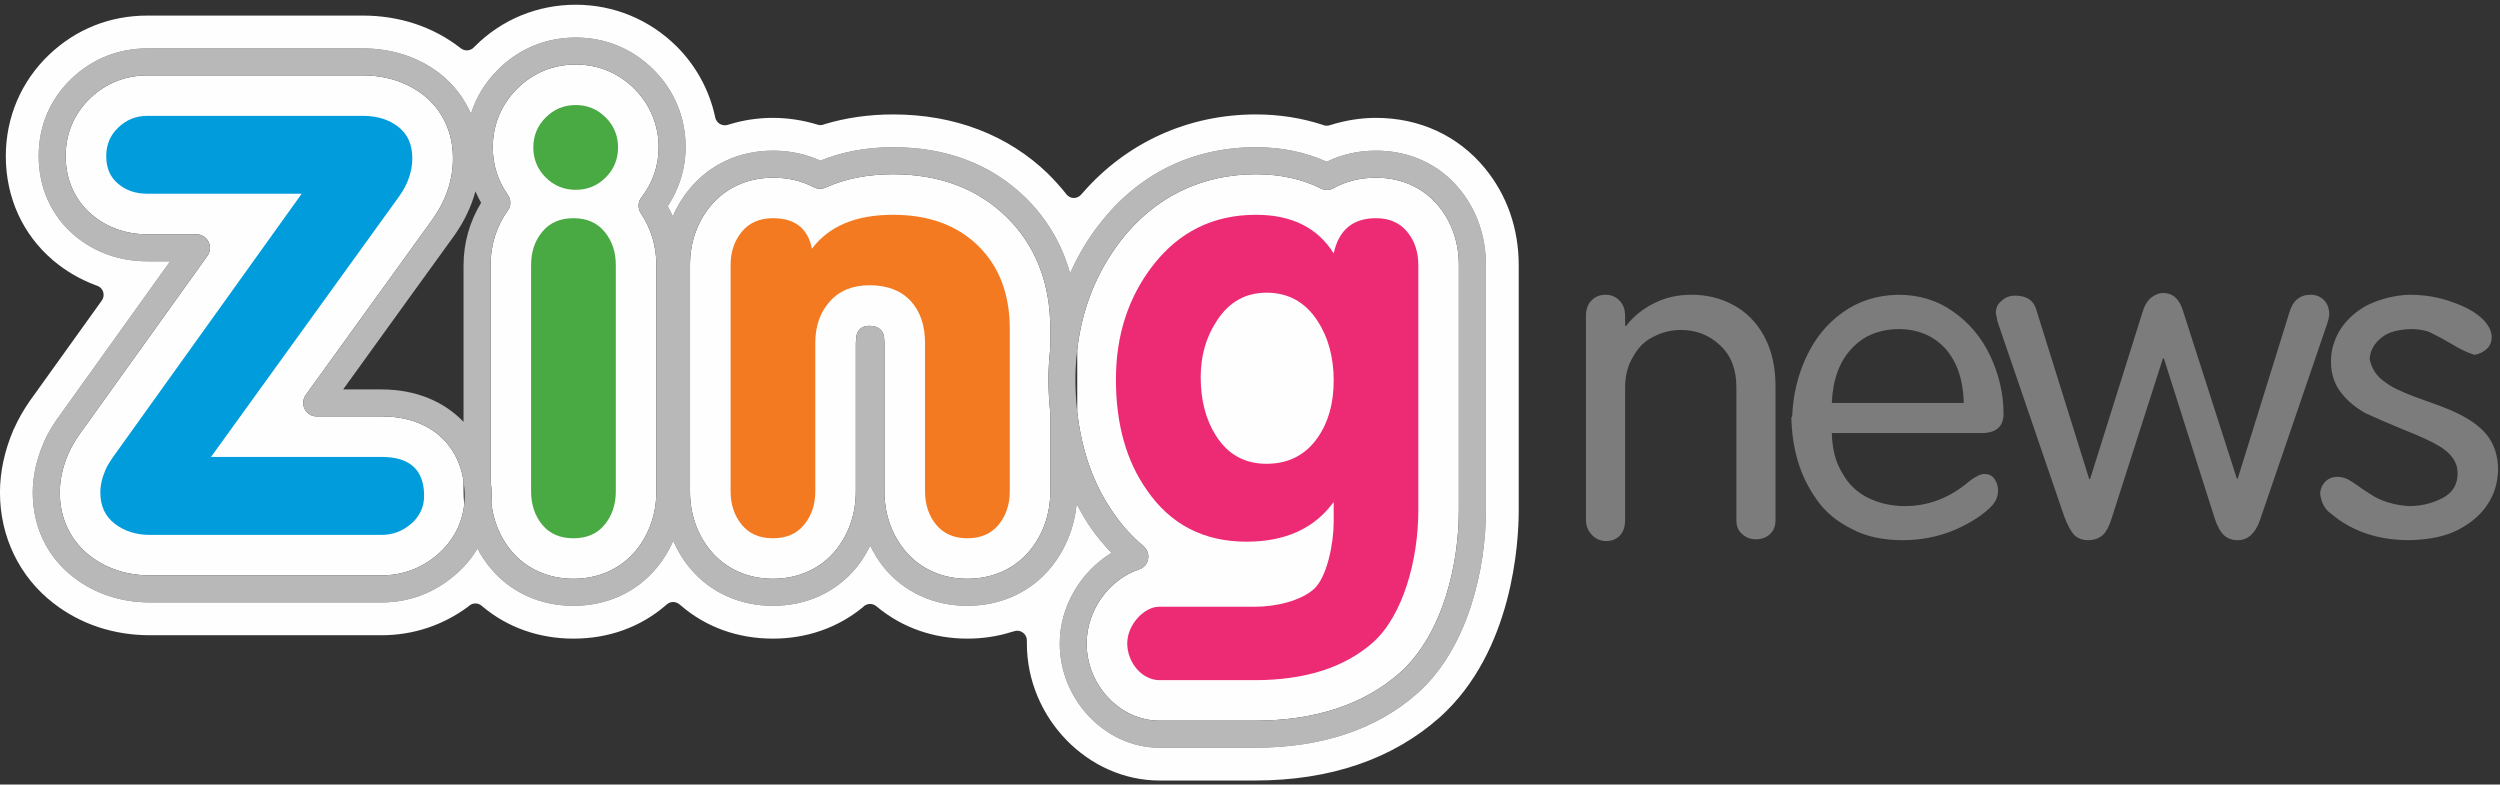 <?xml version="1.0" encoding="UTF-8"?> <svg xmlns="http://www.w3.org/2000/svg" width="478" height="150" viewBox="0 0 478 150" fill="none"><rect x="0" y="0" width="478" height="150" fill="#333333" stroke="none"/><g clip-path="url(#clip0_188_7157)"><path fill-rule="evenodd" clip-rule="evenodd" d="M93.947 96.21C94.338 99.627 95.621 102.736 97.705 105.269C100.573 108.745 104.807 110.658 109.652 110.658C114.457 110.658 118.699 108.745 121.57 105.269C124.129 102.179 125.496 98.236 125.496 93.913V50.721C125.496 47.065 124.492 43.726 122.535 40.792C121.924 39.863 121.949 38.634 122.623 37.772C124.811 34.93 125.93 31.698 125.93 28.184C125.93 23.894 124.309 20.018 121.298 16.976C118.261 13.949 114.37 12.337 110.085 12.337C105.769 12.337 101.894 13.939 98.864 16.976H98.847C95.835 20.018 94.225 23.894 94.225 28.184C94.225 31.527 95.191 34.572 97.115 37.291C97.435 37.736 97.578 38.243 97.578 38.772C97.578 39.295 97.411 39.83 97.076 40.27C94.936 43.266 93.793 46.877 93.793 50.721V91.76C93.921 92.754 94.005 93.763 94.005 94.809C94.005 95.276 93.98 95.757 93.947 96.21Z" fill="#FEFEFE"></path><path fill-rule="evenodd" clip-rule="evenodd" d="M192.385 41.424C186.857 36.044 179.572 33.317 170.763 33.317C165.908 33.317 161.545 34.178 157.851 35.864C157.129 36.178 156.274 36.173 155.567 35.788C153.284 34.582 150.68 33.977 147.806 33.977C142.972 33.977 138.74 35.892 135.849 39.388C133.284 42.482 131.931 46.391 131.931 50.721V93.913C131.931 98.237 133.284 102.153 135.857 105.269C138.703 108.745 142.972 110.658 147.786 110.658C152.62 110.658 156.878 108.745 159.751 105.249C162.29 102.153 163.631 98.237 163.631 93.913V65.567L163.724 64.496C163.81 63.096 164.862 62.245 166.267 62.298L166.637 62.325C167.969 62.394 168.982 63.268 169.047 64.599L169.107 65.567V93.913C169.107 98.229 170.458 102.153 173.014 105.249C175.888 108.745 180.133 110.658 184.956 110.658C189.806 110.658 194.031 108.745 196.897 105.269C199.466 102.153 200.817 98.229 200.817 93.913V78.981C200.599 76.879 200.46 74.763 200.46 72.539C200.46 70.513 200.599 68.509 200.817 66.559V62.892C200.817 54.075 197.97 46.857 192.385 41.424Z" fill="#FEFEFE"></path><path fill-rule="evenodd" clip-rule="evenodd" d="M218.646 104.441C219.225 104.937 219.562 105.659 219.562 106.415C219.562 106.58 219.55 106.748 219.511 106.897C219.358 107.831 218.699 108.58 217.809 108.864C211.982 110.811 207.77 116.757 207.77 123.024C207.77 131.04 214.166 137.793 221.714 137.793H239.885C251.472 137.793 260.822 134.702 267.695 128.596C275.985 121.147 278.931 107.692 278.931 97.561V50.72C278.931 46.404 277.6 42.481 275.037 39.381C272.164 35.892 267.926 33.976 263.099 33.976C260.086 33.976 257.364 34.647 254.978 35.98C254.227 36.413 253.333 36.423 252.558 36.038C248.998 34.246 244.818 33.318 240.149 33.318C229.648 33.318 220.656 37.736 214.206 46.112L214.192 46.139C209.611 52.138 206.862 59.097 205.969 66.867V78.756C206.817 86.229 209.127 92.77 212.991 98.23C214.584 100.544 216.484 102.63 218.646 104.441Z" fill="#FEFEFE"></path><path fill-rule="evenodd" clip-rule="evenodd" d="M72.983 79.617H60.544C59.576 79.617 58.69 79.077 58.257 78.212C57.808 77.346 57.894 76.303 58.453 75.518C58.453 75.518 82.741 41.892 82.724 41.901C85.294 38.267 86.602 34.346 86.602 30.259C86.602 25.262 84.557 20.947 80.869 18.11C77.745 15.689 73.774 14.418 69.384 14.418H28.175C24.015 14.418 20.245 15.921 17.26 18.761C14.175 21.697 12.556 25.527 12.556 29.851C12.556 34.333 14.329 38.32 17.55 41.034C20.444 43.506 24.126 44.797 28.175 44.797H37.567C38.539 44.797 39.425 45.346 39.86 46.211C40.315 47.065 40.232 48.109 39.676 48.899C39.676 48.899 15.068 83.239 15.078 83.212C14.287 84.354 13.624 85.498 13.144 86.603L13.072 86.729C11.989 89.264 11.44 91.774 11.44 94.168C11.44 99.104 13.488 103.395 17.215 106.285C20.376 108.722 24.322 110.01 28.646 110.01H72.983C76.961 110.01 80.671 108.639 83.735 105.957C86.61 103.447 88.376 100.136 88.757 96.416C88.672 95.595 88.629 94.773 88.629 93.912V92.012C87.484 84.397 81.613 79.617 72.983 79.617Z" fill="#FEFEFE"></path><path fill-rule="evenodd" clip-rule="evenodd" d="M101.971 28.184C101.971 25.951 102.762 24.034 104.333 22.466C105.91 20.886 107.823 20.082 110.085 20.082C112.316 20.082 114.241 20.886 115.814 22.466C117.388 24.034 118.17 25.951 118.17 28.184C118.17 30.445 117.388 32.349 115.814 33.925C114.241 35.506 112.316 36.293 110.085 36.293C107.823 36.293 105.91 35.506 104.333 33.925C102.762 32.349 101.971 30.445 101.971 28.184ZM101.543 93.913V50.72C101.543 48.171 102.243 46.032 103.681 44.319C105.104 42.591 107.083 41.718 109.652 41.718C112.187 41.718 114.176 42.591 115.597 44.319C117.025 46.032 117.745 48.171 117.745 50.72V93.913C117.745 96.459 117.025 98.597 115.597 100.335C114.176 102.064 112.187 102.917 109.652 102.917C107.083 102.917 105.104 102.064 103.681 100.335C102.243 98.597 101.543 96.459 101.543 93.913Z" fill="#49A942"></path><path fill-rule="evenodd" clip-rule="evenodd" d="M139.692 93.913V50.721C139.692 48.171 140.403 46.033 141.83 44.319C143.252 42.59 145.236 41.718 147.805 41.718C152.001 41.718 154.48 43.683 155.242 47.562C158.454 43.248 163.631 41.068 170.763 41.068C177.523 41.068 182.926 43.027 186.985 46.956C191.027 50.906 193.071 56.223 193.071 62.891V93.913C193.071 96.476 192.343 98.598 190.926 100.336C189.495 102.064 187.512 102.918 184.955 102.918C182.423 102.918 180.437 102.064 178.999 100.336C177.57 98.598 176.865 96.459 176.865 93.913V65.566C176.865 62.205 175.928 59.507 174.113 57.531C172.259 55.554 169.647 54.538 166.267 54.538C163.035 54.538 160.487 55.581 158.649 57.656C156.807 59.713 155.884 62.354 155.884 65.566V93.913C155.884 96.459 155.189 98.598 153.735 100.336C152.334 102.064 150.332 102.918 147.786 102.918C145.236 102.918 143.241 102.064 141.83 100.336C140.403 98.598 139.692 96.459 139.692 93.913Z" fill="#F37A20"></path><path fill-rule="evenodd" clip-rule="evenodd" d="M255.001 72.764C255.001 68.36 253.988 64.573 251.962 61.447C249.645 57.805 246.367 55.962 242.162 55.962C238.196 55.962 235.031 57.706 232.717 61.242C230.621 64.367 229.574 67.999 229.574 72.102C229.574 76.501 230.534 80.232 232.491 83.305C234.749 86.88 237.977 88.676 242.162 88.676C246.367 88.676 249.645 86.986 251.962 83.636C253.988 80.726 255.001 77.106 255.001 72.764ZM221.715 130.046C218.345 130.046 215.527 126.676 215.527 123.024C215.527 119.372 218.841 116.012 221.563 116.012H239.884C244.023 116.012 248.724 114.863 251.234 112.612C253.74 110.327 255.001 103.879 255.001 99.799V95.971C251.336 101.027 245.774 103.57 238.348 103.57C230.174 103.57 223.847 100.302 219.337 93.787C215.348 88.176 213.365 81.093 213.365 72.539C213.365 64.149 215.699 56.925 220.351 50.859C225.37 44.332 231.965 41.068 240.149 41.068C246.966 41.068 251.935 43.536 255.001 48.453C255.968 43.965 258.673 41.718 263.099 41.718C265.642 41.718 267.638 42.591 269.052 44.319C270.482 46.032 271.184 48.184 271.184 50.72V97.561C271.184 106.997 268.297 117.624 262.544 122.809C257.047 127.669 249.493 130.046 239.884 130.046H221.715Z" fill="#ED2B74"></path><path fill-rule="evenodd" clip-rule="evenodd" d="M40.348 87.364H72.983C78.388 87.364 81.089 89.87 81.089 94.81C81.089 96.918 80.267 98.693 78.633 100.137C76.977 101.553 75.101 102.269 72.983 102.269H28.646C26.011 102.269 23.778 101.553 21.937 100.137C20.093 98.703 19.186 96.714 19.186 94.168C19.186 92.8 19.507 91.363 20.191 89.78C20.499 89.106 20.915 88.403 21.429 87.642L57.684 37.042H28.176C25.943 37.042 24.059 36.413 22.563 35.115C21.055 33.864 20.315 32.086 20.315 29.851C20.315 27.662 21.072 25.825 22.628 24.375C24.154 22.902 26.011 22.149 28.176 22.149H69.383C72.078 22.149 74.351 22.849 76.139 24.239C77.937 25.626 78.831 27.626 78.831 30.259C78.831 32.738 78.018 35.115 76.39 37.444L40.348 87.364Z" fill="#009CDB"></path><path fill-rule="evenodd" clip-rule="evenodd" d="M91.988 38.772C89.826 42.321 88.63 46.404 88.63 50.72V80.656C84.901 76.755 79.46 74.459 72.983 74.459H65.609C70.148 68.131 86.945 44.915 86.945 44.915C88.8 42.258 90.108 39.486 90.903 36.593C91.225 37.326 91.581 38.063 91.988 38.772ZM88.757 96.416C88.376 100.136 86.61 103.448 83.735 105.957C80.671 108.639 76.961 110.01 72.983 110.01H28.646C24.322 110.01 20.376 108.722 17.215 106.285C13.487 103.394 11.44 99.104 11.44 94.168C11.44 91.774 11.99 89.264 13.072 86.729L13.144 86.603C13.624 85.497 14.287 84.355 15.078 83.212C15.068 83.239 39.676 48.9 39.676 48.9C40.233 48.108 40.315 47.066 39.86 46.211C39.425 45.345 38.539 44.796 37.568 44.796H28.176C24.126 44.796 20.444 43.506 17.55 41.033C14.329 38.32 12.556 34.332 12.556 29.851C12.556 25.527 14.175 21.697 17.26 18.762C20.246 15.921 24.015 14.418 28.176 14.418H69.384C73.773 14.418 77.745 15.69 80.869 18.11C84.558 20.947 86.603 25.263 86.603 30.258C86.603 34.345 85.294 38.267 82.724 41.901C82.741 41.892 58.453 75.519 58.453 75.519C57.894 76.303 57.808 77.345 58.257 78.213C58.69 79.077 59.576 79.617 60.545 79.617H72.983C81.613 79.617 87.484 84.397 88.63 92.012C88.757 92.913 88.852 93.844 88.852 94.81C88.852 95.356 88.812 95.89 88.757 96.416ZM109.652 110.658C104.807 110.658 100.573 108.744 97.704 105.268C95.62 102.736 94.338 99.628 93.948 96.21C93.979 95.756 94.005 95.276 94.005 94.81C94.005 93.764 93.922 92.754 93.793 91.761V50.72C93.793 46.877 94.936 43.267 97.076 40.27C97.412 39.83 97.578 39.295 97.578 38.772C97.578 38.242 97.436 37.736 97.115 37.291C95.191 34.572 94.225 31.527 94.225 28.184C94.225 23.893 95.835 20.018 98.848 16.976H98.864C101.894 13.94 105.769 12.337 110.085 12.337C114.37 12.337 118.261 13.949 121.298 16.976C124.31 20.018 125.93 23.893 125.93 28.184C125.93 31.698 124.811 34.931 122.623 37.772C121.949 38.635 121.924 39.863 122.536 40.792C124.492 43.727 125.497 47.066 125.497 50.72V93.913C125.497 98.237 124.129 102.179 121.571 105.268C118.699 108.744 114.457 110.658 109.652 110.658ZM200.817 93.913C200.817 98.23 199.466 102.153 196.898 105.268C194.031 108.744 189.806 110.658 184.955 110.658C180.132 110.658 175.887 108.744 173.014 105.249C170.459 102.153 169.107 98.23 169.107 93.913V65.566L169.048 64.599C168.982 63.269 167.969 62.394 166.637 62.325L166.267 62.298C164.862 62.245 163.81 63.096 163.724 64.496L163.631 65.566V93.913C163.631 98.237 162.29 102.153 159.751 105.249C156.878 108.744 152.62 110.658 147.786 110.658C142.973 110.658 138.703 108.744 135.856 105.268C133.285 102.153 131.931 98.237 131.931 93.913V50.72C131.931 46.391 133.285 42.481 135.849 39.388C138.74 35.892 142.973 33.976 147.805 33.976C150.68 33.976 153.285 34.582 155.567 35.787C156.274 36.173 157.129 36.178 157.85 35.863C161.545 34.179 165.909 33.318 170.763 33.318C179.573 33.318 186.857 36.044 192.386 41.424C197.97 46.856 200.817 54.074 200.817 62.891V66.559C200.599 68.509 200.46 70.512 200.46 72.539C200.46 74.763 200.599 76.879 200.817 78.981V93.913ZM278.931 97.561C278.931 107.693 275.985 121.147 267.695 128.596C260.822 134.702 251.472 137.793 239.885 137.793H221.714C214.166 137.793 207.77 131.039 207.77 123.024C207.77 116.757 211.982 110.811 217.809 108.864C218.699 108.58 219.358 107.831 219.511 106.897C219.55 106.748 219.562 106.58 219.562 106.415C219.562 105.659 219.225 104.937 218.646 104.441C216.484 102.63 214.584 100.544 212.991 98.23C209.127 92.77 206.817 86.229 205.969 78.756C205.747 76.743 205.618 74.684 205.618 72.539C205.618 70.588 205.747 68.705 205.969 66.867C206.862 59.097 209.611 52.138 214.192 46.139L214.206 46.112C220.656 37.736 229.648 33.318 240.149 33.318C244.818 33.318 248.999 34.246 252.558 36.037C253.333 36.423 254.227 36.413 254.978 35.98C257.364 34.646 260.087 33.976 263.099 33.976C267.926 33.976 272.164 35.892 275.037 39.381C277.6 42.481 278.931 46.404 278.931 50.72V97.561ZM279.031 36.108C275.15 31.401 269.496 28.8 263.099 28.8C259.683 28.8 256.531 29.53 253.67 30.929C249.658 29.109 245.133 28.146 240.149 28.146C227.972 28.146 217.576 33.263 210.127 42.97L210.087 43.002C207.863 45.9 206.038 48.999 204.601 52.27C203.049 46.665 200.161 41.779 195.997 37.711C189.455 31.378 180.954 28.146 170.763 28.146C165.628 28.146 160.969 29.042 156.858 30.717C154.113 29.474 151.071 28.8 147.805 28.8C141.402 28.8 135.727 31.401 131.863 36.108C130.534 37.69 129.449 39.486 128.651 41.384C128.344 40.733 128.049 40.081 127.676 39.446C129.878 36.044 131.092 32.225 131.092 28.184C131.092 22.473 128.974 17.34 124.955 13.322C120.927 9.308 115.77 7.178 110.085 7.178C104.376 7.178 99.225 9.308 95.206 13.322L95.191 13.347C92.748 15.764 91.019 18.624 90.054 21.767C88.731 18.739 86.719 16.087 84.034 14.014C79.978 10.897 74.913 9.254 69.384 9.254H28.176C22.662 9.254 17.652 11.25 13.699 15.018C9.57 18.952 7.393 24.072 7.393 29.851C7.393 35.88 9.808 41.237 14.202 44.986C18.03 48.243 22.879 49.962 28.176 49.962H32.532C27.981 56.309 10.854 80.217 10.854 80.217C9.87 81.656 9.036 83.081 8.395 84.51C8.389 84.549 8.34 84.689 8.34 84.689C6.975 87.877 6.257 91.066 6.257 94.168C6.257 100.736 9.036 106.503 14.06 110.367C18.11 113.513 23.166 115.184 28.646 115.184H72.983C78.234 115.184 83.114 113.346 87.097 109.851C88.8 108.414 90.194 106.726 91.283 104.884C91.981 106.182 92.778 107.414 93.728 108.553C97.589 113.254 103.253 115.831 109.652 115.831C116.045 115.831 121.698 113.241 125.566 108.553C126.864 106.997 127.913 105.268 128.723 103.408C129.542 105.249 130.561 106.997 131.863 108.553C135.727 113.241 141.381 115.831 147.786 115.831C154.206 115.831 159.85 113.241 163.724 108.536C164.803 107.242 165.628 105.825 166.386 104.311C167.108 105.825 167.969 107.242 169.035 108.536C172.905 113.241 178.569 115.831 184.955 115.831C191.355 115.831 197.024 113.241 200.89 108.553C203.711 105.11 205.399 100.942 205.857 96.35C206.717 98.024 207.668 99.644 208.747 101.193C209.862 102.796 211.161 104.282 212.531 105.719C206.641 109.258 202.618 115.976 202.618 123.024C202.618 133.837 211.366 142.968 221.714 142.968H239.885C252.789 142.968 263.285 139.429 271.118 132.456C280.687 123.861 284.112 108.798 284.112 97.561V50.72C284.112 45.173 282.349 40.131 279.031 36.108Z" fill="#B8B8B8"></path><path fill-rule="evenodd" clip-rule="evenodd" d="M279.031 36.108C275.151 31.401 269.496 28.8 263.099 28.8C259.683 28.8 256.531 29.53 253.67 30.929C249.658 29.109 245.133 28.146 240.149 28.146C227.972 28.146 217.576 33.263 210.127 42.97L210.087 43.002C207.863 45.9 206.038 48.999 204.601 52.27C203.048 46.665 200.161 41.779 195.997 37.711C189.455 31.378 180.954 28.146 170.763 28.146C165.628 28.146 160.969 29.042 156.858 30.717C154.113 29.473 151.071 28.8 147.805 28.8C141.402 28.8 135.727 31.401 131.863 36.108C130.534 37.69 129.448 39.485 128.651 41.384C128.344 40.733 128.048 40.081 127.677 39.445C129.878 36.044 131.093 32.225 131.093 28.184C131.093 22.473 128.973 17.34 124.955 13.322C120.927 9.308 115.77 7.178 110.085 7.178C104.376 7.178 99.226 9.308 95.206 13.322L95.191 13.347C92.748 15.764 91.019 18.624 90.054 21.767C88.732 18.739 86.719 16.086 84.034 14.014C79.978 10.897 74.913 9.254 69.384 9.254H28.176C22.662 9.254 17.652 11.25 13.699 15.018C9.57 18.952 7.393 24.072 7.393 29.851C7.393 35.88 9.808 41.237 14.202 44.986C18.03 48.243 22.879 49.962 28.176 49.962H32.532C27.981 56.309 10.854 80.217 10.854 80.217C9.871 81.655 9.036 83.079 8.395 84.51C8.389 84.549 8.34 84.689 8.34 84.689C6.975 87.877 6.257 91.066 6.257 94.168C6.257 100.736 9.036 106.503 14.059 110.367C18.11 113.513 23.166 115.184 28.646 115.184H72.983C78.234 115.184 83.114 113.346 87.097 109.851C88.8 108.414 90.194 106.726 91.283 104.884C91.981 106.182 92.778 107.414 93.728 108.553C97.589 113.254 103.253 115.83 109.652 115.83C116.045 115.83 121.698 113.241 125.566 108.553C126.864 106.997 127.913 105.268 128.723 103.408C129.542 105.249 130.561 106.997 131.863 108.553C135.727 113.241 141.381 115.83 147.785 115.83C154.206 115.83 159.85 113.241 163.724 108.536C164.803 107.242 165.628 105.825 166.385 104.311C167.108 105.825 167.969 107.242 169.035 108.536C172.905 113.241 178.569 115.83 184.955 115.83C191.356 115.83 197.023 113.241 200.89 108.553C203.71 105.109 205.4 100.942 205.857 96.35C206.717 98.024 207.668 99.643 208.747 101.192C209.862 102.795 211.16 104.282 212.531 105.719C206.641 109.258 202.619 115.976 202.619 123.024C202.619 133.837 211.366 142.967 221.715 142.967H239.885C252.789 142.967 263.285 139.429 271.118 132.456C280.686 123.861 284.112 108.798 284.112 97.561V50.72C284.112 45.173 282.348 40.131 279.031 36.108ZM110.085 0.906C117.366 0.906 124.211 3.741 129.393 8.891C133.045 12.547 135.563 17.131 136.68 22.127L136.761 22.513C136.891 23.014 137.205 23.44 137.638 23.698C138.102 23.952 138.631 24.034 139.109 23.88L139.495 23.767C142.148 22.956 144.942 22.538 147.805 22.538C150.621 22.538 153.448 22.973 156.223 23.802C156.202 23.802 156.305 23.835 156.305 23.835C156.679 23.952 157.056 23.952 157.42 23.834L157.52 23.782C161.612 22.534 166.088 21.879 170.763 21.879C182.476 21.879 192.726 25.801 200.381 33.218C201.463 34.301 202.573 35.506 203.625 36.807L203.89 37.148C204.241 37.58 204.744 37.848 205.286 37.856C205.83 37.864 206.347 37.625 206.717 37.209L207.015 36.873C215.444 27.203 227.218 21.879 240.149 21.879C244.635 21.879 248.969 22.576 253.002 23.9L253.098 23.952C253.469 24.062 253.862 24.062 254.253 23.952L254.379 23.906C257.236 23.011 260.16 22.538 263.099 22.538C271.416 22.538 278.78 25.944 283.861 32.103C288.142 37.276 290.38 43.71 290.38 50.72V97.561C290.38 103.663 289.287 124.556 275.303 137.134C266.272 145.15 254.365 149.235 239.885 149.235H221.715C207.952 149.235 196.337 137.227 196.337 123.024V122.438C196.337 121.832 196.057 121.306 195.58 120.955C195.11 120.611 194.498 120.485 193.932 120.691L193.448 120.818C190.753 121.683 187.879 122.104 184.955 122.104C178.497 122.104 172.564 120.025 167.793 116.102L167.524 115.889C166.856 115.34 165.879 115.34 165.194 115.889L164.976 116.102C160.195 120.025 154.269 122.104 147.785 122.104C141.079 122.104 134.973 119.918 130.161 115.751L129.908 115.552C129.213 114.955 128.186 114.955 127.508 115.552L127.273 115.751C122.448 119.918 116.354 122.104 109.652 122.104C103.081 122.104 97.076 119.988 92.318 116.012C92.301 116.012 92.088 115.817 92.088 115.817C91.436 115.26 90.475 115.234 89.788 115.751L89.568 115.946C84.751 119.541 79.017 121.455 72.983 121.455H28.646C21.756 121.455 15.389 119.345 10.24 115.342C3.718 110.317 -0.007 102.606 -0.007 94.168C-0.007 90.198 0.873 86.168 2.576 82.169L2.698 81.934C3.481 80.173 4.487 78.398 5.688 76.67C5.688 76.683 19.474 57.448 19.474 57.448C19.811 56.978 19.897 56.385 19.731 55.819C19.564 55.276 19.153 54.845 18.613 54.647L18.16 54.481C15.209 53.373 12.516 51.779 10.142 49.767C4.322 44.819 1.111 37.736 1.111 29.851C1.111 22.422 4.049 15.56 9.36 10.487C14.52 5.57 21.016 2.981 28.176 2.981H69.384C76.293 2.981 82.698 5.07 87.863 9.051L88.141 9.254C88.867 9.811 89.91 9.754 90.561 9.092L90.793 8.863C95.933 3.711 102.786 0.906 110.085 0.906Z" fill="#FEFEFE"></path><path d="M307.104 103.45C308.141 103.45 308.996 103.114 309.669 102.441C310.37 101.741 310.72 100.731 310.72 99.414V74.186C310.72 71.803 311.239 69.799 312.276 68.174C313.229 66.408 314.518 65.146 316.144 64.389C317.77 63.52 319.522 63.086 321.4 63.086C324.315 63.086 326.81 64.067 328.884 66.029C330.958 67.935 331.996 70.598 331.996 74.018V99.414C331.996 100.591 332.36 101.488 333.089 102.105C333.818 102.778 334.686 103.114 335.696 103.114C336.761 103.114 337.644 102.806 338.345 102.189C339.101 101.516 339.48 100.591 339.48 99.414V73.85C339.48 70.122 338.737 66.898 337.251 64.179C335.766 61.516 333.775 59.54 331.281 58.251C328.954 56.989 326.319 56.358 323.376 56.358C320.825 56.358 318.499 56.877 316.396 57.914C314.098 59.035 312.262 60.521 310.888 62.371L310.72 62.203V60.395C310.72 59.133 310.342 58.138 309.585 57.41C308.912 56.709 308.029 56.358 306.936 56.358C305.899 56.358 305.023 56.716 304.308 57.431C303.593 58.145 303.236 59.133 303.236 60.395V99.414C303.236 100.563 303.642 101.544 304.455 102.357C305.184 103.086 306.067 103.45 307.104 103.45ZM363.779 103.282C367.311 103.282 370.647 102.624 373.786 101.306C377.038 99.849 379.42 98.279 380.934 96.597C381.663 95.756 382.027 94.831 382.027 93.822C382.027 92.953 381.803 92.21 381.354 91.593C380.934 90.949 380.275 90.626 379.378 90.626C378.705 90.626 377.752 91.089 376.519 92.014C372.847 95.181 368.74 96.765 364.199 96.765C361.677 96.765 359.35 96.246 357.22 95.209C355.061 94.144 353.408 92.561 352.258 90.458C350.997 88.468 350.324 85.917 350.24 82.806H378.832C381.663 82.806 383.078 81.572 383.078 79.106C383.078 75.377 382.237 71.705 380.556 68.089C378.902 64.558 376.519 61.712 373.408 59.554C370.436 57.424 366.932 56.358 362.896 56.358C358.86 56.443 355.342 57.564 352.342 59.722C349.343 61.852 347.016 64.698 345.363 68.258C343.737 71.761 342.84 75.49 342.672 79.442V79.526C342.672 79.526 342.643 79.583 342.586 79.698L342.504 79.862C342.588 82.89 342.994 85.623 343.723 88.061C344.48 90.696 345.713 93.219 347.423 95.63C349.021 97.9 351.235 99.736 354.066 101.138C356.729 102.568 359.967 103.282 363.779 103.282ZM375.468 77.045H350.24C350.436 72.56 351.712 69.085 354.066 66.618C356.337 64.151 359.406 62.918 363.274 62.918C366.947 63.002 369.904 64.319 372.146 66.87C374.277 69.421 375.384 72.813 375.468 77.045ZM427.854 103.282C429.76 103.282 431.162 102.049 432.059 99.582L444.967 61.867C445.219 61.11 445.345 60.507 445.345 60.059C445.345 58.937 444.995 58.026 444.294 57.325C443.594 56.681 442.767 56.358 441.814 56.358C439.739 56.358 438.38 57.48 437.735 59.722L427.854 91.509H427.686L417.427 59.554C416.754 57.199 415.464 56.022 413.558 56.022C412.802 56.022 412.031 56.33 411.246 56.947C410.545 57.564 410.026 58.433 409.69 59.554L399.599 91.677L399.431 91.509L389.34 59.218C388.835 57.424 387.49 56.527 385.303 56.527C384.294 56.527 383.439 56.849 382.738 57.494C381.981 58.054 381.603 58.853 381.603 59.89C381.603 59.862 381.659 60.129 381.771 60.689C381.883 61.25 381.939 61.53 381.939 61.53L394.68 98.741C395.296 100.395 395.955 101.6 396.656 102.357C397.328 102.974 398.197 103.282 399.263 103.282C400.384 103.282 401.323 102.946 402.08 102.273C402.752 101.685 403.383 100.395 403.972 98.405L413.558 68.51H413.727L423.439 99.078C423.944 100.619 424.547 101.713 425.247 102.357C425.92 102.974 426.789 103.282 427.854 103.282ZM460.689 103.282C464.501 103.198 467.598 102.539 469.981 101.306C472.504 99.989 474.396 98.349 475.657 96.387C476.891 94.537 477.549 92.364 477.634 89.87C477.634 87.15 476.891 84.88 475.405 83.058C473.919 81.236 471.481 79.624 468.089 78.223C467.276 77.886 465.889 77.368 463.926 76.667C461.908 75.966 460.226 75.307 458.881 74.691C457.619 74.186 456.344 73.387 455.055 72.294C454.045 71.313 453.387 70.108 453.078 68.678C453.163 67.052 453.919 65.679 455.349 64.558C456.638 63.464 458.671 62.918 461.446 62.918C462.875 63.002 463.968 63.226 464.725 63.59C466.043 64.235 467.416 64.978 468.846 65.819C470.331 66.744 471.747 67.417 473.093 67.837C474.018 67.697 474.816 67.319 475.489 66.702C476.106 66.085 476.414 65.342 476.414 64.473C476.414 63.296 475.812 62.119 474.606 60.941C473.289 59.68 471.369 58.615 468.846 57.746C466.323 56.821 463.604 56.358 460.689 56.358C457.998 56.443 455.377 57.073 452.826 58.251C450.668 59.344 448.916 60.871 447.57 62.834C446.309 64.824 445.678 66.912 445.678 69.099C445.678 71.509 446.365 73.555 447.739 75.237C448.888 76.695 450.415 77.956 452.322 79.022C454.396 79.975 456.863 81.04 459.722 82.217C462.833 83.45 465.048 84.474 466.365 85.286C468.72 86.688 469.897 88.412 469.897 90.458C469.897 92.645 468.944 94.228 467.038 95.209C465.104 96.246 462.931 96.765 460.521 96.765C458.11 96.597 455.98 96.022 454.13 95.041C453.205 94.481 452.434 93.99 451.817 93.57C450.528 92.645 449.631 92.042 449.126 91.762C448.425 91.369 447.682 91.173 446.898 91.173C445.973 91.173 445.202 91.481 444.585 92.098C443.94 92.799 443.618 93.598 443.618 94.495C443.87 96.204 444.557 97.438 445.678 98.195C449.659 101.586 454.662 103.282 460.689 103.282Z" fill="#7C7C7C"></path></g><defs><clipPath id="clip0_188_7157"><rect width="477.778" height="150" fill="white"></rect></clipPath></defs></svg> 